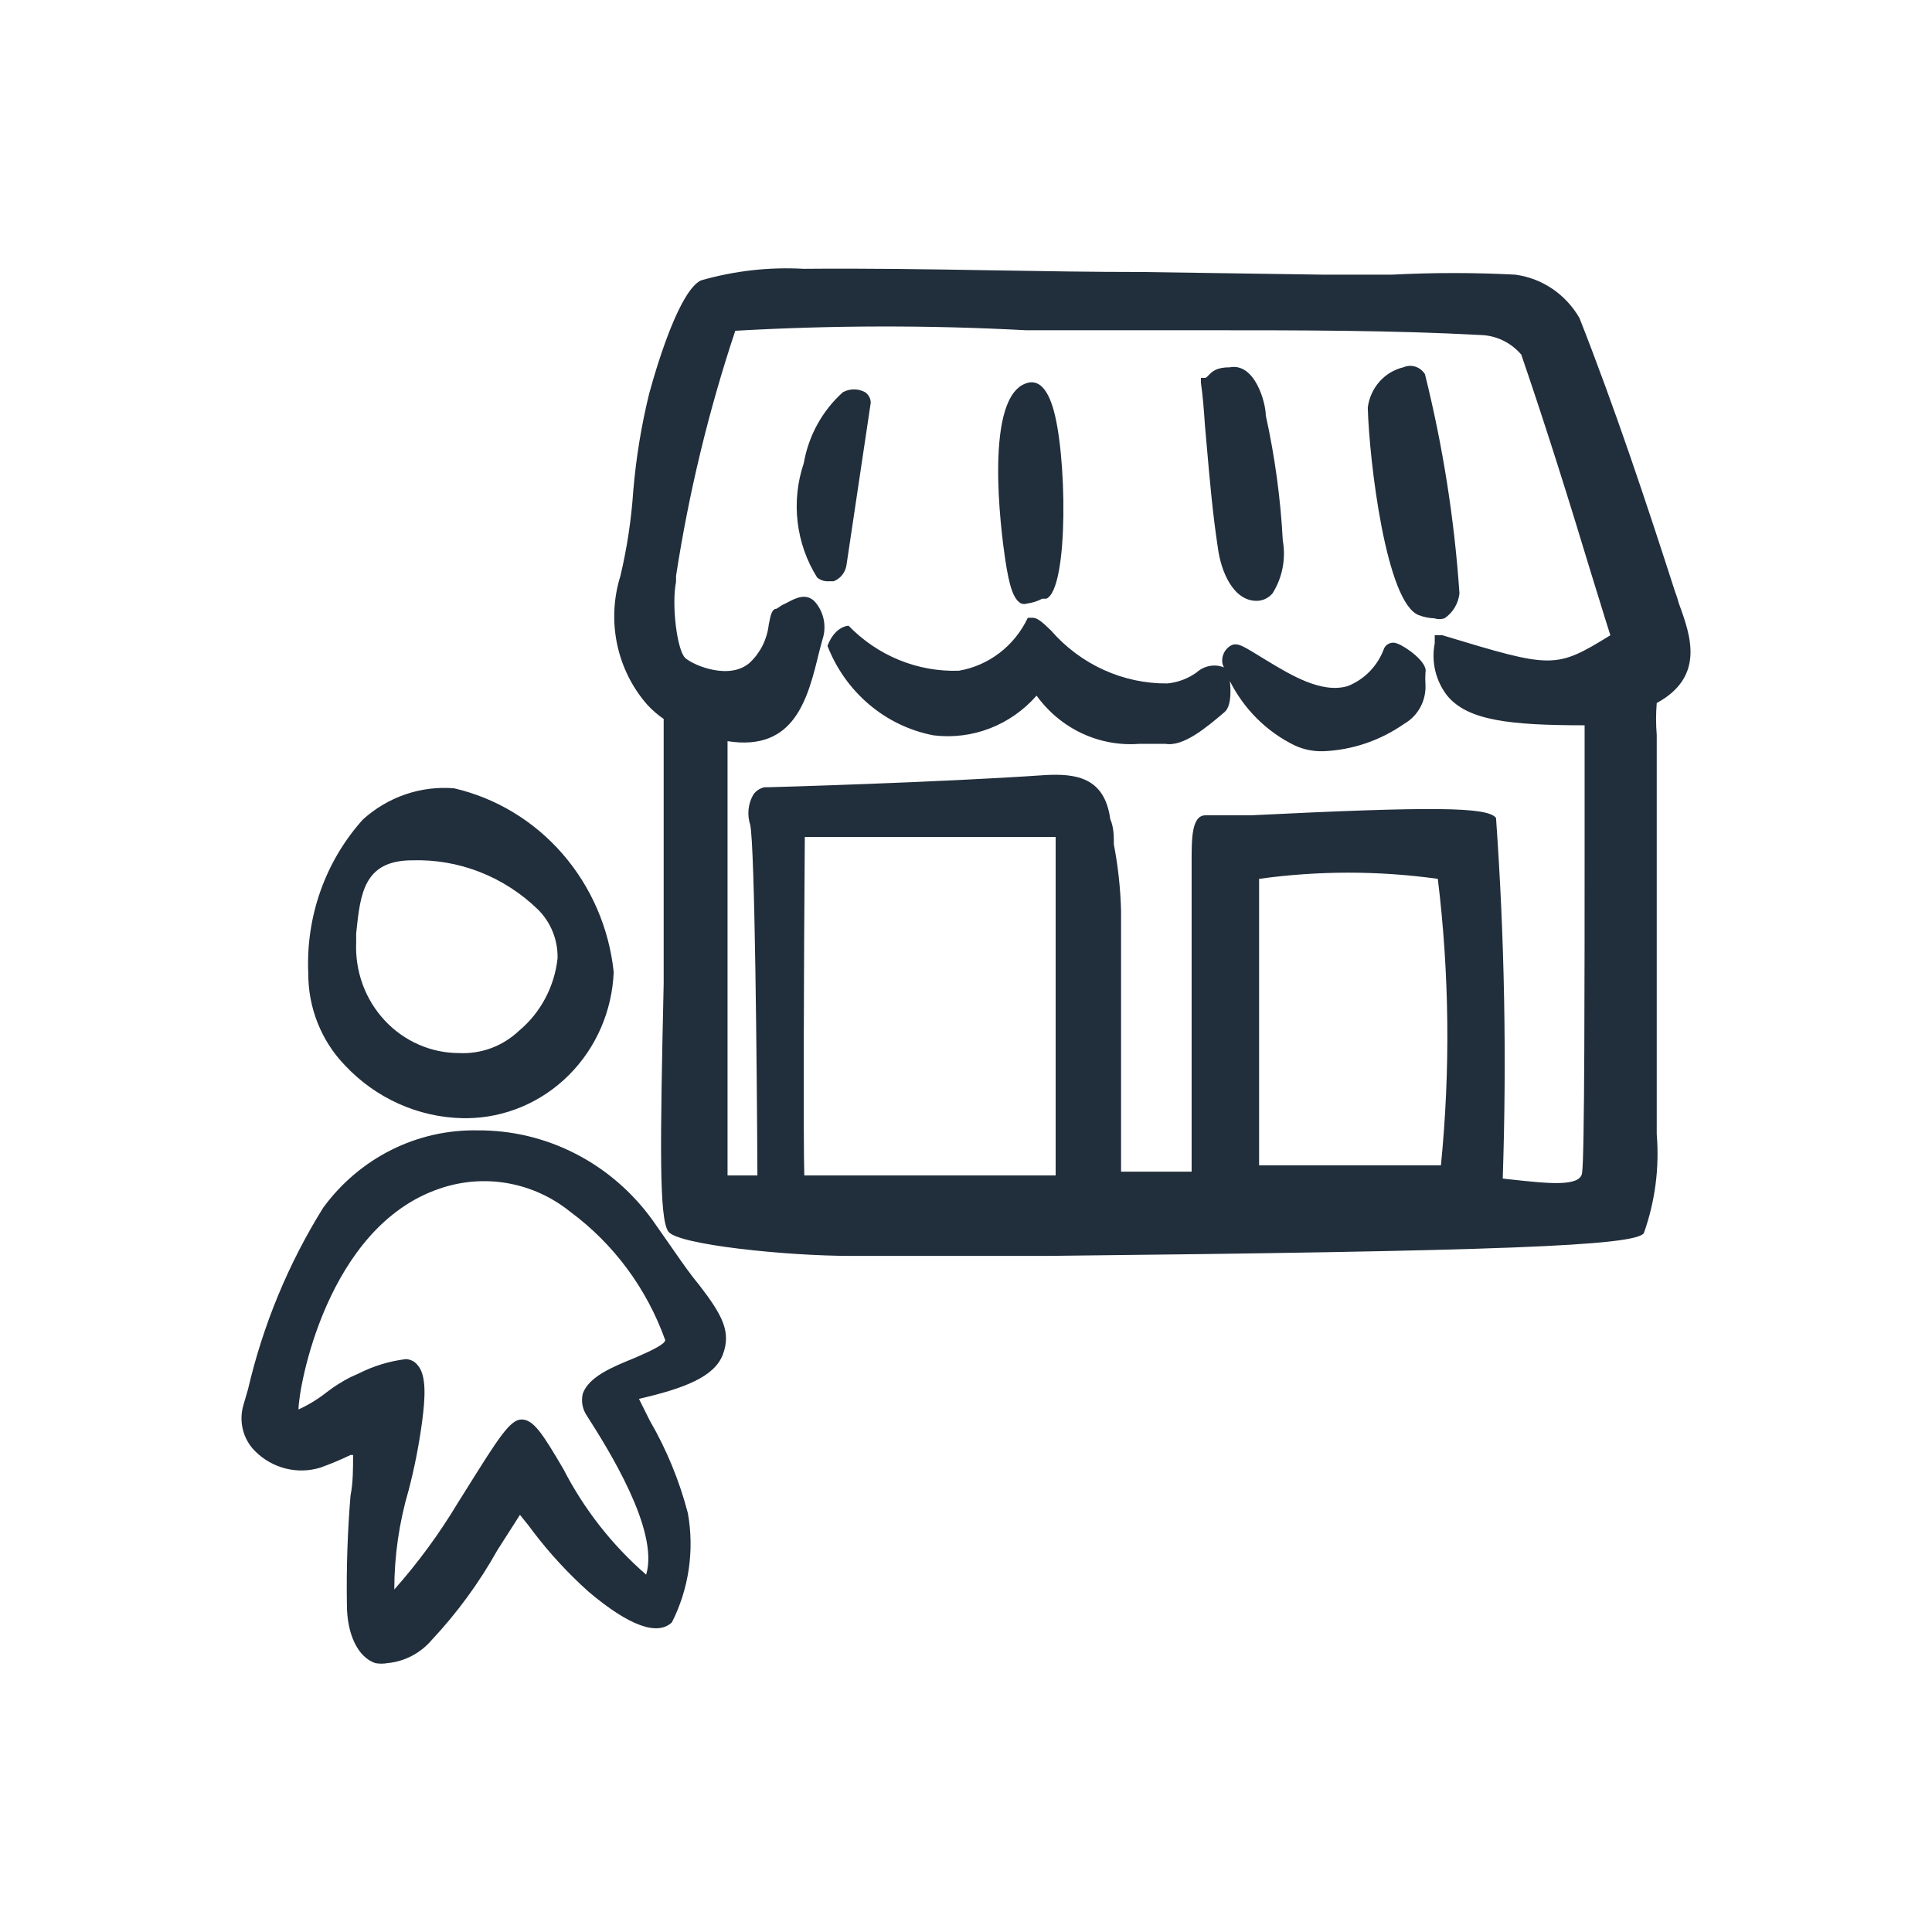 <svg width="144" height="144" viewBox="0 0 144 144" fill="none" xmlns="http://www.w3.org/2000/svg">
<path fill-rule="evenodd" clip-rule="evenodd" d="M125.134 44.98C125.049 44.659 124.946 44.343 124.827 44.033C122.715 37.481 120.412 30.535 117.725 23.706C117.218 22.827 116.522 22.078 115.69 21.517C114.858 20.956 113.913 20.598 112.926 20.47C109.882 20.312 106.833 20.312 103.789 20.47H98.529L85.093 20.273C81.444 20.273 77.742 20.211 74.021 20.149C69.325 20.071 64.599 19.992 59.909 20.036C57.32 19.891 54.727 20.185 52.231 20.904C50.733 21.654 49.159 26.509 48.392 29.311C47.806 31.695 47.408 34.124 47.201 36.574C47.057 38.716 46.736 40.842 46.242 42.928C45.728 44.566 45.642 46.315 45.993 47.998C46.343 49.681 47.117 51.24 48.238 52.519C48.607 52.921 49.019 53.279 49.466 53.585V57.295V58.716V73.32C49.198 85.397 49.121 90.805 49.812 91.791C50.503 92.778 58.642 93.607 63.364 93.607H66.013H78.183C111.928 93.252 121.871 92.857 122.523 91.91C123.363 89.551 123.691 87.032 123.483 84.529V82.713V63.689V54.966V54.769C123.417 53.981 123.417 53.189 123.483 52.401C127.092 50.427 126.017 47.388 125.134 44.98ZM76.455 24.614H89.431H89.432C97.109 24.614 103.712 24.614 110.354 24.97C110.93 24.985 111.496 25.123 112.018 25.374C112.54 25.625 113.006 25.985 113.387 26.43C115.229 31.798 116.957 37.323 118.569 42.652C118.785 43.334 118.993 44.015 119.2 44.694L119.201 44.695L119.201 44.696L119.201 44.697C119.474 45.589 119.745 46.475 120.028 47.349C115.92 49.875 115.728 49.835 107.513 47.349H106.937V47.941C106.802 48.631 106.818 49.343 106.984 50.026C107.15 50.708 107.462 51.344 107.897 51.888C109.432 53.703 112.542 54.059 118.108 54.059V62.663V62.67C118.108 72.695 118.108 86.345 117.917 87.45C117.739 88.471 115.365 88.211 112.672 87.917C112.452 87.893 112.229 87.868 112.005 87.844C112.307 78.882 112.14 69.909 111.505 60.966C110.891 60.137 106.822 60.097 93.231 60.768H89.853C88.817 60.768 88.817 62.505 88.817 64.163V64.794V81.805V87.331H83.557V82.042V67.873C83.513 66.216 83.334 64.565 83.02 62.939C83.02 62.308 83.02 61.676 82.751 61.045C82.329 57.926 80.179 57.65 77.914 57.769C69.967 58.321 57.413 58.676 57.26 58.676H56.991C56.651 58.742 56.348 58.94 56.147 59.229C55.953 59.565 55.833 59.94 55.793 60.328C55.754 60.716 55.795 61.109 55.916 61.479C56.262 63.018 56.415 79.674 56.453 87.608H54.227V73.951V59.663V57.453V55.243C59.247 56.031 60.212 52.06 61.056 48.592L61.06 48.572L61.291 47.704C61.459 47.215 61.495 46.689 61.394 46.181C61.292 45.673 61.057 45.203 60.715 44.823C60.062 44.183 59.308 44.58 58.699 44.9C58.556 44.975 58.42 45.046 58.296 45.099L57.874 45.375C57.533 45.375 57.434 45.874 57.336 46.373L57.336 46.373C57.323 46.435 57.311 46.498 57.298 46.559C57.177 47.633 56.687 48.626 55.916 49.362C54.419 50.743 51.693 49.598 51.079 49.046C50.465 48.493 50.042 45.099 50.388 43.362V42.928C51.344 36.717 52.821 30.603 54.803 24.654C62.014 24.241 69.242 24.228 76.455 24.614ZM59.986 62.386H73.038H78.682V87.608H59.947C59.87 84.805 59.909 72.175 59.986 62.386ZM93.846 65.505C98.266 64.889 102.747 64.889 107.167 65.505C108.03 72.59 108.107 79.754 107.398 86.858H93.846V65.505ZM50.004 92.896L48.622 90.922C47.114 88.838 45.151 87.148 42.89 85.989C40.629 84.83 38.134 84.235 35.608 84.252C33.381 84.206 31.176 84.704 29.173 85.706C27.171 86.708 25.428 88.184 24.09 90.015C21.498 94.173 19.603 98.749 18.485 103.553L18.14 104.737C17.964 105.337 17.954 105.976 18.11 106.582C18.265 107.188 18.581 107.738 19.023 108.171C19.652 108.796 20.431 109.238 21.281 109.453C22.131 109.668 23.02 109.648 23.86 109.394C24.631 109.119 25.387 108.803 26.125 108.447H26.317V108.448C26.317 109.474 26.317 110.5 26.125 111.486C25.903 114.177 25.813 116.877 25.856 119.577C25.856 121.867 26.701 123.524 27.968 123.958C28.273 124.014 28.584 124.014 28.889 123.958C30.166 123.837 31.348 123.215 32.191 122.222C34.074 120.211 35.711 117.971 37.066 115.551L38.755 112.907C38.864 113.046 38.977 113.185 39.091 113.326L39.092 113.326L39.092 113.326C39.302 113.585 39.517 113.85 39.715 114.131C40.954 115.763 42.343 117.27 43.861 118.63C46.894 121.196 49.006 121.945 50.081 120.919C51.346 118.42 51.764 115.559 51.271 112.789C50.639 110.362 49.683 108.038 48.43 105.881L47.624 104.263C51.041 103.474 53.267 102.605 53.881 100.948C54.496 99.29 53.881 98.066 52.115 95.777C51.5 95.045 50.912 94.2 50.328 93.361L50.328 93.36L50.327 93.359L50.326 93.358C50.219 93.204 50.111 93.049 50.004 92.896ZM29.388 118.472C29.39 115.958 29.753 113.458 30.463 111.052C30.899 109.378 31.232 107.677 31.462 105.96C31.692 104.224 31.807 102.487 31.116 101.737C31.009 101.603 30.874 101.494 30.721 101.419C30.569 101.344 30.402 101.304 30.233 101.303C29.018 101.453 27.837 101.813 26.739 102.369L26.125 102.645C25.491 102.969 24.887 103.352 24.321 103.79C23.681 104.294 22.985 104.718 22.248 105.053C22.248 103.434 24.359 91.436 32.767 88.594C34.404 88.028 36.154 87.891 37.856 88.194C39.558 88.497 41.16 89.231 42.518 90.33C45.747 92.718 48.207 96.045 49.582 99.882C49.582 100.214 48.274 100.787 47.445 101.151L47.278 101.224C45.627 101.895 43.9 102.605 43.439 103.868C43.371 104.151 43.363 104.446 43.416 104.732C43.469 105.018 43.581 105.289 43.746 105.526C45.282 107.934 49.159 114.052 48.161 117.367C45.627 115.168 43.529 112.488 41.98 109.473C40.445 106.868 39.754 105.763 38.832 105.802C37.995 105.838 37.093 107.277 34.83 110.891C34.604 111.252 34.364 111.634 34.11 112.039C32.734 114.329 31.153 116.483 29.388 118.472ZM34.801 83.344H34.494C31.171 83.277 28.009 81.858 25.703 79.397C24.831 78.493 24.142 77.422 23.674 76.243C23.206 75.064 22.969 73.803 22.977 72.53C22.884 70.44 23.196 68.352 23.894 66.387C24.593 64.422 25.664 62.619 27.046 61.084C27.969 60.247 29.047 59.609 30.214 59.209C31.381 58.809 32.615 58.655 33.842 58.755C36.967 59.477 39.794 61.185 41.928 63.641C44.062 66.097 45.396 69.177 45.742 72.451C45.625 75.362 44.423 78.116 42.387 80.144C40.351 82.171 37.636 83.317 34.801 83.344ZM26.547 69.57V70.241C26.501 71.307 26.665 72.371 27.03 73.371C27.394 74.37 27.953 75.282 28.67 76.053C29.388 76.825 30.25 77.438 31.205 77.857C32.16 78.275 33.187 78.491 34.225 78.49C35.038 78.53 35.849 78.404 36.614 78.12C37.378 77.835 38.08 77.398 38.679 76.832C40.291 75.488 41.326 73.546 41.558 71.425C41.572 70.749 41.45 70.077 41.198 69.452C40.947 68.827 40.573 68.262 40.099 67.793C38.85 66.577 37.38 65.627 35.772 64.997C34.164 64.367 32.452 64.07 30.732 64.123C27.119 64.123 26.859 66.601 26.556 69.487L26.547 69.57ZM63.248 46.638C63.248 46.638 62.25 46.638 61.675 48.138C62.338 49.846 63.411 51.353 64.794 52.519C66.177 53.686 67.824 54.473 69.583 54.808C71 54.983 72.437 54.806 73.773 54.291C75.109 53.776 76.305 52.938 77.261 51.848C78.141 53.066 79.306 54.035 80.649 54.663C81.992 55.291 83.468 55.558 84.939 55.44H86.859C88.202 55.677 89.93 54.216 91.273 53.072C91.858 52.577 91.703 51.067 91.665 50.759C92.716 52.847 94.407 54.539 96.495 55.558C97.17 55.869 97.905 56.017 98.645 55.992C100.801 55.902 102.889 55.191 104.672 53.94C105.173 53.653 105.587 53.227 105.865 52.711C106.143 52.195 106.275 51.608 106.246 51.019C106.225 50.717 106.225 50.413 106.246 50.111C106.438 49.361 104.748 48.177 104.173 47.98C103.998 47.894 103.798 47.878 103.613 47.937C103.428 47.995 103.272 48.123 103.175 48.296C102.944 48.942 102.582 49.53 102.112 50.021C101.641 50.511 101.074 50.892 100.449 51.138C98.518 51.71 96.228 50.325 94.481 49.27L94.306 49.164C94.097 49.037 93.906 48.921 93.733 48.814C92.446 48.026 92.083 47.804 91.542 48.256C91.371 48.402 91.241 48.593 91.166 48.808C91.092 49.023 91.076 49.256 91.12 49.48C91.153 49.574 91.187 49.667 91.223 49.76C91.202 49.741 91.18 49.726 91.158 49.717C90.827 49.6 90.472 49.575 90.128 49.645C89.784 49.714 89.464 49.875 89.2 50.111C88.553 50.578 87.799 50.863 87.012 50.94C85.376 50.954 83.757 50.609 82.26 49.928C80.764 49.247 79.426 48.247 78.336 46.993C77.606 46.283 77.261 46.007 76.877 46.046H76.608C76.12 47.079 75.398 47.976 74.503 48.663C73.608 49.35 72.566 49.806 71.464 49.993C69.944 50.042 68.43 49.77 67.017 49.193C65.604 48.616 64.321 47.746 63.248 46.638ZM89.942 33.204L89.942 33.206L89.942 33.206C90.163 35.743 90.388 38.317 90.774 40.836C91.005 42.612 91.926 44.783 93.654 44.783C93.879 44.784 94.102 44.735 94.307 44.64C94.512 44.544 94.695 44.405 94.844 44.23C95.58 43.064 95.855 41.652 95.612 40.284C95.445 37.148 95.021 34.032 94.345 30.969C94.345 30.021 93.539 27.022 91.657 27.377C90.659 27.377 90.352 27.693 90.083 27.969L90.082 27.97L90.082 27.97C89.974 28.081 89.954 28.102 89.952 28.101C89.952 28.101 89.953 28.099 89.954 28.097C89.959 28.087 89.968 28.068 89.853 28.166H89.508V28.522C89.651 29.482 89.728 30.547 89.8 31.553L89.814 31.758C89.857 32.236 89.899 32.716 89.941 33.198L89.941 33.201L89.942 33.204ZM76.57 44.981C76.421 45.032 76.259 45.032 76.109 44.981C75.533 44.665 75.226 43.718 74.919 41.665C74.612 39.613 73.268 29.311 76.647 28.522C77.184 28.403 77.914 28.601 78.451 30.298C79.526 33.613 79.68 43.875 77.99 44.625H77.683C77.335 44.809 76.958 44.929 76.57 44.981ZM61.79 43.323H62.135C62.388 43.226 62.61 43.062 62.779 42.846C62.947 42.631 63.057 42.373 63.095 42.099L64.899 30.021C64.898 29.864 64.859 29.71 64.785 29.572C64.712 29.434 64.606 29.317 64.477 29.232C64.223 29.094 63.939 29.022 63.652 29.022C63.364 29.022 63.081 29.094 62.826 29.232C61.296 30.602 60.267 32.468 59.909 34.521C59.434 35.927 59.277 37.425 59.45 38.902C59.623 40.38 60.121 41.797 60.907 43.046C61.157 43.249 61.472 43.348 61.79 43.323ZM106.899 46.085C106.505 46.072 106.115 45.992 105.747 45.849C103.328 44.941 102.061 34.442 101.946 30.377C102.038 29.659 102.341 28.986 102.814 28.45C103.287 27.914 103.909 27.54 104.595 27.377C104.88 27.252 105.198 27.235 105.493 27.329C105.788 27.423 106.041 27.622 106.208 27.89C107.543 33.246 108.404 38.715 108.78 44.23C108.738 44.605 108.617 44.965 108.424 45.285C108.232 45.606 107.973 45.879 107.666 46.085C107.417 46.167 107.148 46.167 106.899 46.085Z" fill="#212E3B"/>
</svg>
